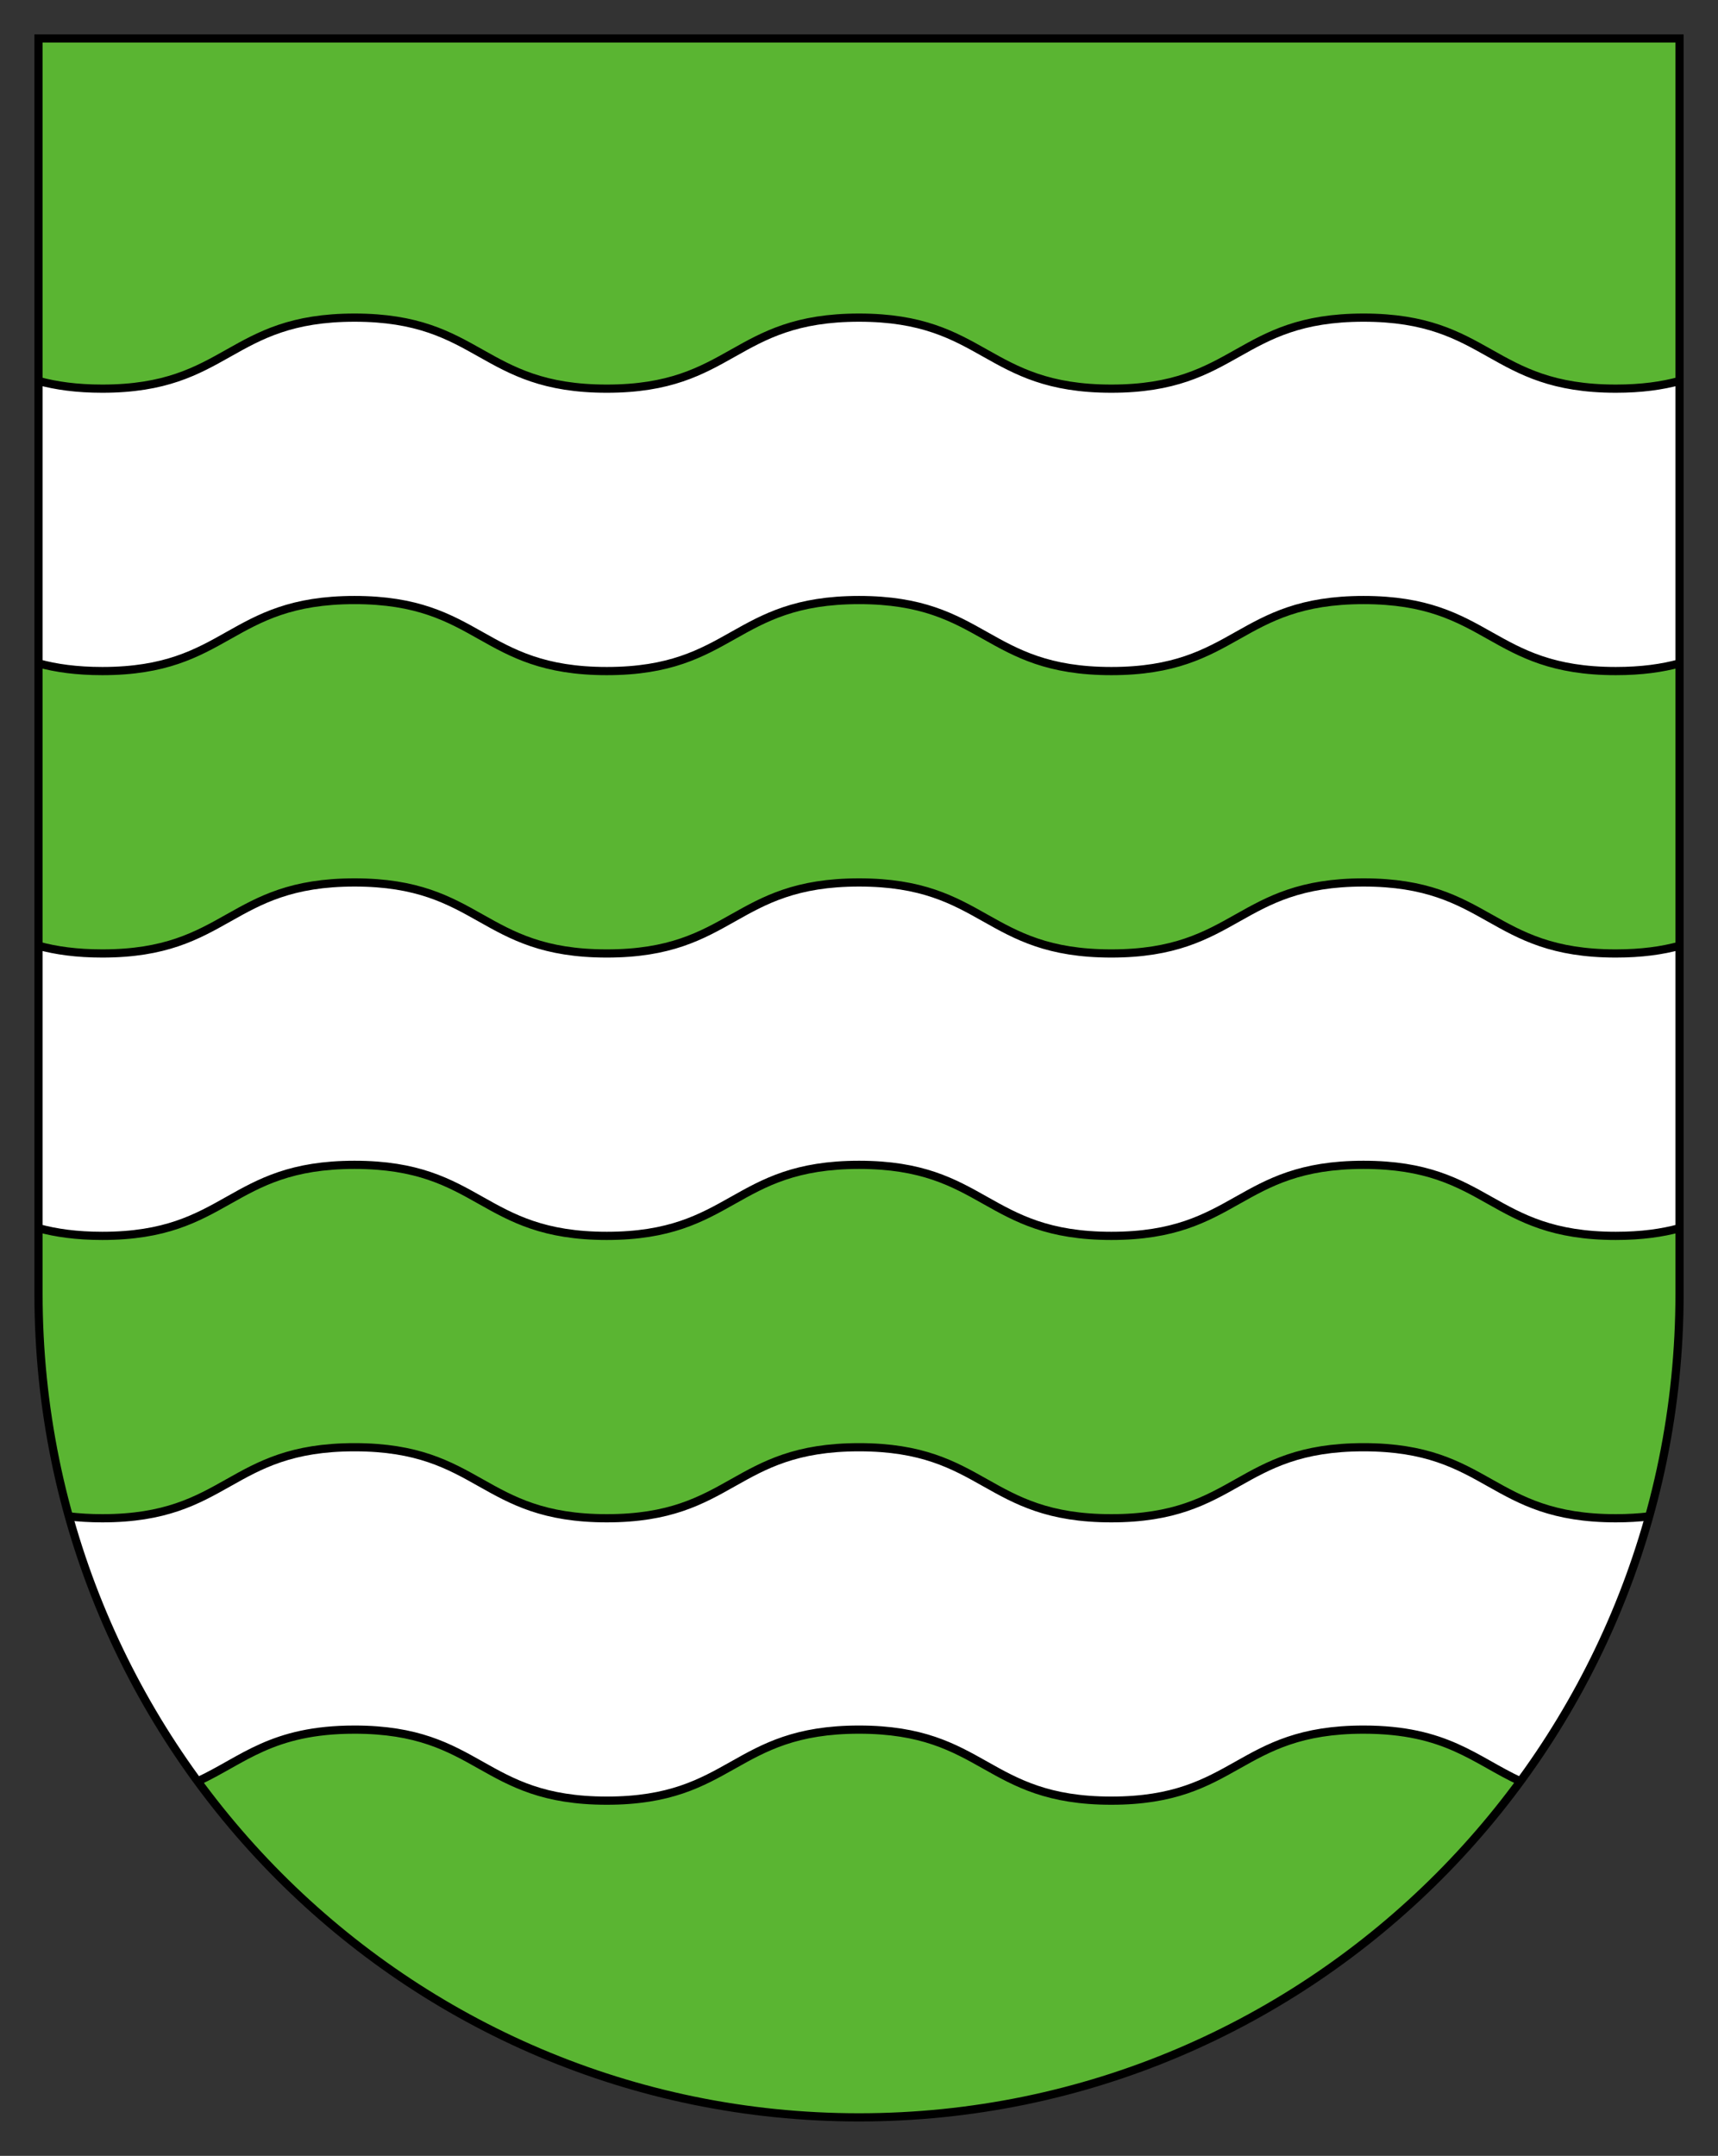 <?xml version="1.0" encoding="UTF-8"?>
<svg version="1.0" viewBox="0 0 500 627.36" xmlns="http://www.w3.org/2000/svg" xmlns:cc="http://creativecommons.org/ns#" xmlns:dc="http://purl.org/dc/elements/1.1/" xmlns:rdf="http://www.w3.org/1999/02/22-rdf-syntax-ns#" xmlns:xlink="http://www.w3.org/1999/xlink">
<rect x="0" y="0" width="500" height="627.36" fill="#333333" stroke="none"/>
<g transform="translate(727.22 -66.502)">
<g transform="matrix(.796 0 0 .796 -138.34 147.46)">
<path d="m-725.71-87.64v458.87c0 166.31 134.31 301.13 300 301.13s300-134.82 300-301.13v-458.87h-600z" fill="#5ab532"/>
<path d="m-136.82 452.65c-3.69 0.441-7.719 0.693-12.194 0.693-46.115 0-46.115-25.969-92.231-25.969s-46.116 25.969-92.233 25.969-46.117-25.969-92.234-25.969c-46.116 0-46.116 25.969-92.231 25.969-46.116 0-46.117-25.969-92.232-25.969-46.117 0-46.117 25.969-92.234 25.969-4.476 0-8.505-0.252-12.196-0.693 9.866 35.342 26 68.049 47.114 96.854 16.632-7.689 27.029-18.89 57.316-18.89 46.115 0 46.115 25.969 92.232 25.969s46.117-25.969 92.231-25.969c46.117 0 46.117 25.969 92.234 25.969s46.117-25.969 92.233-25.969c30.285 0 40.683 11.2 57.313 18.889 21.113-28.804 37.246-61.511 47.112-96.853z" fill="#fff"/>
<path d="m-667.49 549.5c16.632-7.689 27.029-18.89 57.316-18.89 46.115 0 46.115 25.969 92.232 25.969s46.117-25.969 92.231-25.969c46.117 0 46.117 25.969 92.234 25.969s46.117-25.969 92.233-25.969c30.285 0 40.683 11.2 57.313 18.889" fill="none" stroke="#000" stroke-width="3"/>
<path d="m-136.82 452.65c-3.69 0.441-7.719 0.693-12.194 0.693-46.115 0-46.115-25.969-92.231-25.969s-46.116 25.969-92.233 25.969-46.117-25.969-92.234-25.969c-46.116 0-46.116 25.969-92.231 25.969-46.116 0-46.117-25.969-92.232-25.969-46.117 0-46.117 25.969-92.234 25.969-4.476 0-8.505-0.252-12.196-0.693" fill="none" stroke="#000" stroke-width="3"/>
<path d="m-125.71 347.29v-103.24c-6.363 1.729-13.866 2.816-23.301 2.816-46.115 0-46.115-25.968-92.231-25.968s-46.116 25.968-92.233 25.968-46.117-25.968-92.234-25.968c-46.116 0-46.116 25.968-92.231 25.968-46.116 0-46.117-25.968-92.232-25.968-46.117 0-46.117 25.968-92.234 25.968-9.434 0-16.937-1.088-23.301-2.816v103.24c6.364 1.729 13.867 2.816 23.301 2.816 46.117 0 46.117-25.969 92.234-25.969 46.115 0 46.115 25.969 92.232 25.969s46.117-25.969 92.231-25.969c46.117 0 46.117 25.969 92.234 25.969s46.117-25.969 92.233-25.969 46.116 25.969 92.231 25.969c9.435 1e-3 16.938-1.087 23.301-2.816z" fill="#fff"/>
<path d="m-125.71 244.05c-6.363 1.729-13.866 2.816-23.301 2.816-46.115 0-46.115-25.968-92.231-25.968s-46.116 25.968-92.233 25.968-46.117-25.968-92.234-25.968c-46.116 0-46.116 25.968-92.231 25.968-46.116 0-46.117-25.968-92.232-25.968-46.117 0-46.117 25.968-92.234 25.968-9.434 0-16.937-1.088-23.301-2.816" fill="none" stroke="#000" stroke-width="3"/>
<path d="m-725.71 347.29c6.364 1.729 13.867 2.816 23.301 2.816 46.117 0 46.117-25.969 92.234-25.969 46.115 0 46.115 25.969 92.232 25.969s46.117-25.969 92.231-25.969c46.117 0 46.117 25.969 92.234 25.969s46.117-25.969 92.233-25.969c46.115 0 46.115 25.969 92.231 25.969 9.435 0 16.938-1.088 23.3-2.816" fill="none" stroke="#000" stroke-width="3"/>
<path d="m-125.71 140.81v-103.24c-6.363 1.729-13.866 2.816-23.301 2.816-46.115 0-46.115-25.968-92.231-25.968s-46.116 25.968-92.233 25.968-46.118-25.967-92.235-25.967c-46.116 0-46.116 25.968-92.231 25.968-46.116 0-46.117-25.968-92.232-25.968-46.117 0-46.117 25.968-92.234 25.968-9.434 0-16.937-1.088-23.301-2.816v103.24c6.364 1.729 13.867 2.816 23.301 2.816 46.117 0 46.117-25.969 92.234-25.969 46.115 0 46.115 25.969 92.232 25.969s46.117-25.969 92.231-25.969c46.117 0 46.117 25.969 92.234 25.969s46.117-25.969 92.233-25.969 46.116 25.969 92.231 25.969c9.436 0 16.939-1.088 23.302-2.816z" fill="#fff"/>
<path d="m-125.71 37.566c-6.363 1.729-13.866 2.816-23.301 2.816-46.115 0-46.115-25.968-92.231-25.968s-46.116 25.968-92.233 25.968-46.118-25.967-92.235-25.967c-46.116 0-46.116 25.968-92.231 25.968-46.116 0-46.117-25.968-92.232-25.968-46.117 0-46.117 25.968-92.234 25.968-9.434 0-16.937-1.088-23.301-2.816" fill="none" stroke="#000" stroke-width="3"/>
<path d="m-725.71 140.81c6.364 1.729 13.867 2.816 23.301 2.816 46.117 0 46.117-25.969 92.234-25.969 46.115 0 46.115 25.969 92.232 25.969s46.117-25.969 92.231-25.969c46.117 0 46.117 25.969 92.234 25.969s46.117-25.969 92.233-25.969c46.115 0 46.115 25.969 92.231 25.969 9.435 0 16.938-1.088 23.3-2.816" fill="none" stroke="#000" stroke-width="3"/>
<path d="m-725.72-87.638v458.87c0 166.31 134.31 301.13 300 301.13 165.69 0 300-134.82 300-301.13v-458.87h-600z" fill="none" stroke="#000" stroke-width="3"/>
</g>
</g>
</svg>
